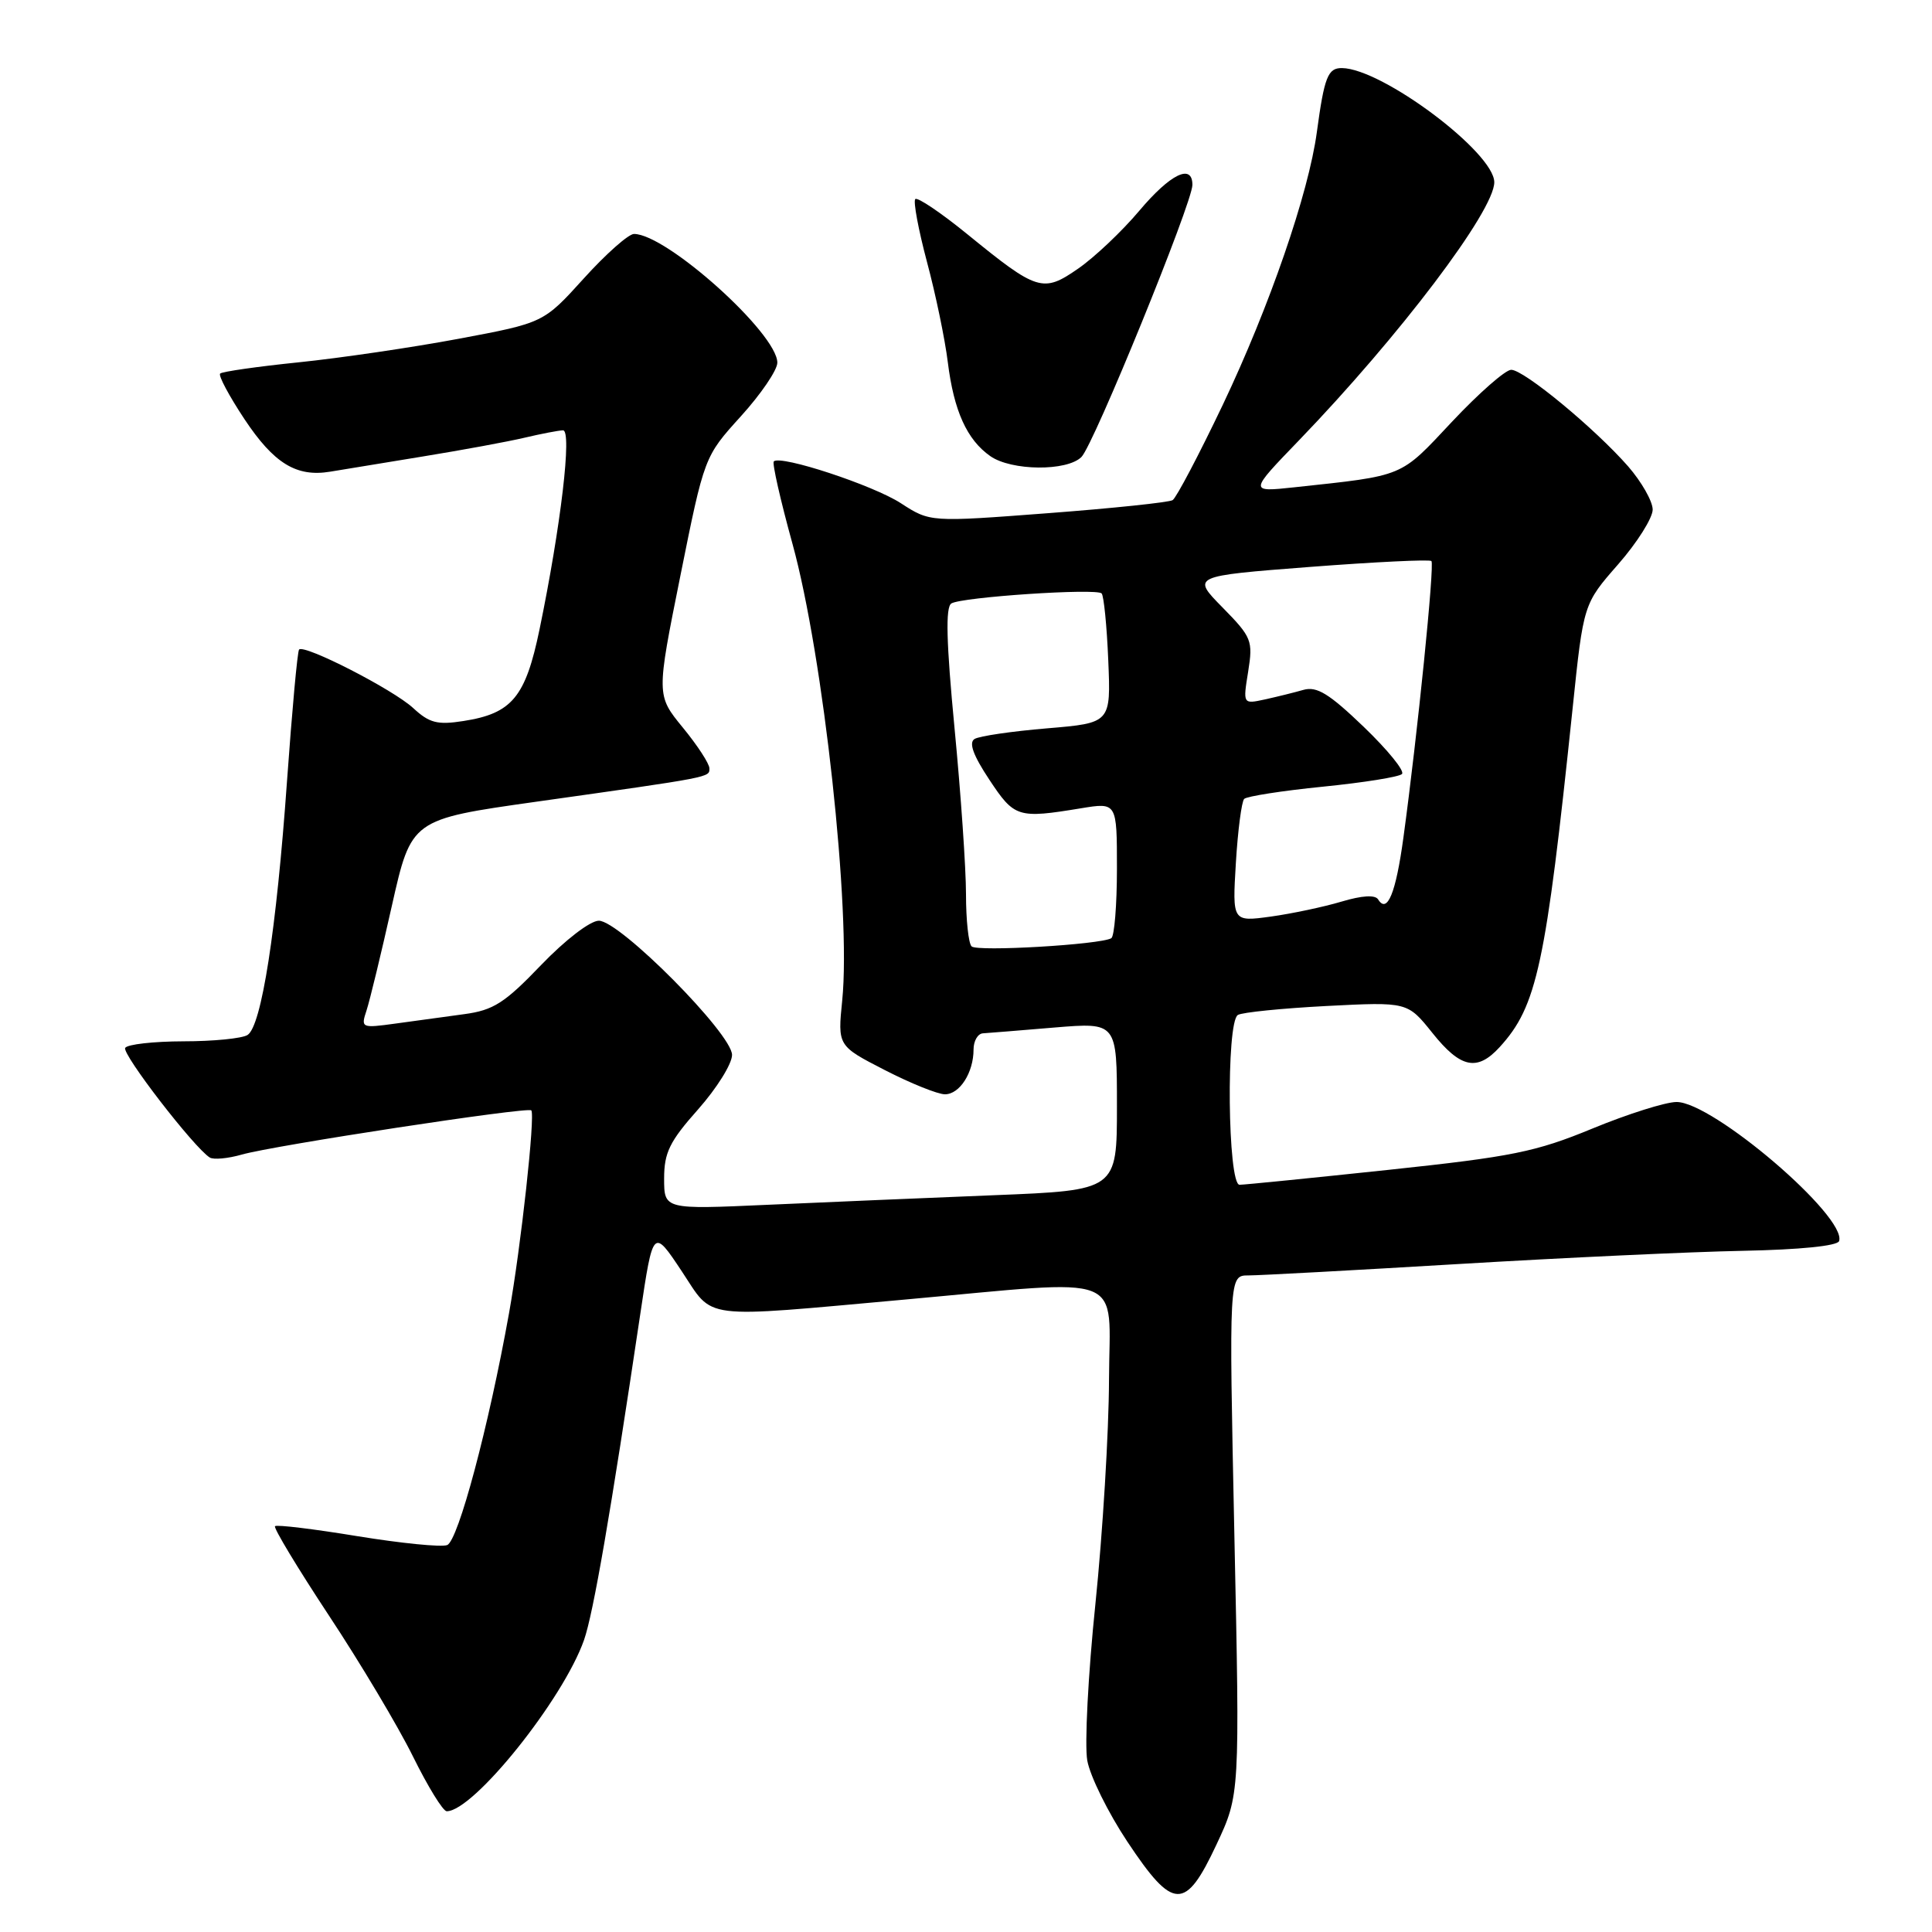 <?xml version="1.0" encoding="UTF-8" standalone="no"?>
<!DOCTYPE svg PUBLIC "-//W3C//DTD SVG 1.1//EN" "http://www.w3.org/Graphics/SVG/1.1/DTD/svg11.dtd" >
<svg xmlns="http://www.w3.org/2000/svg" xmlns:xlink="http://www.w3.org/1999/xlink" version="1.1" viewBox="0 0 256 256">
 <g >
 <path fill="currentColor"
d=" M 161.20 244.39 C 164.29 237.79 164.29 237.79 163.56 203.39 C 162.84 169.00 162.84 169.00 165.43 169.00 C 166.86 169.00 179.39 168.32 193.27 167.49 C 207.14 166.66 224.09 165.87 230.92 165.74 C 238.50 165.59 243.47 165.09 243.69 164.45 C 244.75 161.23 226.94 145.99 222.14 146.02 C 220.69 146.03 215.68 147.61 211.00 149.54 C 203.49 152.64 200.35 153.27 184.00 155.01 C 173.82 156.09 164.94 156.98 164.25 156.99 C 162.67 157.00 162.45 135.46 164.02 134.49 C 164.58 134.14 169.87 133.61 175.77 133.30 C 186.50 132.75 186.50 132.75 189.80 136.87 C 193.53 141.54 195.73 142.01 198.71 138.75 C 203.66 133.33 204.81 128.00 208.39 93.76 C 209.82 80.02 209.82 80.02 214.41 74.78 C 216.94 71.89 218.99 68.63 218.99 67.52 C 218.98 66.41 217.51 63.84 215.74 61.80 C 211.32 56.76 201.93 49.00 200.24 49.00 C 199.48 49.00 195.95 52.10 192.39 55.89 C 185.43 63.31 186.24 62.98 171.50 64.57 C 165.50 65.21 165.50 65.21 172.11 58.36 C 185.44 44.53 198.00 27.94 198.00 24.15 C 198.00 20.21 183.16 9.09 177.82 9.02 C 175.95 9.00 175.48 10.19 174.49 17.50 C 173.40 25.60 168.21 40.63 162.04 53.61 C 158.87 60.26 155.87 65.96 155.38 66.27 C 154.88 66.57 147.45 67.35 138.86 68.00 C 123.24 69.19 123.24 69.19 119.37 66.68 C 115.69 64.29 103.41 60.25 102.53 61.14 C 102.30 61.37 103.41 66.27 105.00 72.03 C 109.11 86.93 112.79 120.69 111.60 132.54 C 110.99 138.58 110.99 138.58 117.24 141.79 C 120.68 143.56 124.27 145.00 125.21 145.00 C 127.17 145.00 129.00 142.12 129.00 139.07 C 129.00 137.93 129.56 136.96 130.25 136.92 C 130.94 136.88 135.21 136.53 139.75 136.15 C 148.00 135.47 148.00 135.47 148.00 146.59 C 148.00 157.72 148.00 157.72 131.75 158.37 C 122.81 158.73 109.31 159.30 101.75 159.64 C 88.00 160.26 88.00 160.26 88.00 156.16 C 88.00 152.73 88.72 151.25 92.50 147.00 C 94.97 144.21 97.00 140.97 97.00 139.78 C 97.00 136.99 82.13 122.00 79.35 122.00 C 78.21 122.00 74.91 124.53 71.69 127.88 C 66.88 132.90 65.38 133.86 61.52 134.38 C 59.03 134.72 54.93 135.28 52.39 135.63 C 47.88 136.25 47.80 136.21 48.57 133.88 C 49.00 132.57 50.51 126.34 51.92 120.04 C 54.50 108.57 54.50 108.57 71.00 106.24 C 94.47 102.93 94.00 103.02 94.00 101.81 C 94.00 101.20 92.42 98.77 90.48 96.41 C 86.97 92.12 86.97 92.12 90.15 76.31 C 93.33 60.50 93.33 60.50 98.16 55.17 C 100.82 52.24 103.00 49.04 103.00 48.06 C 103.00 44.19 88.32 31.00 84.01 31.00 C 83.28 31.00 80.29 33.65 77.36 36.89 C 72.03 42.78 72.03 42.78 60.77 44.89 C 54.57 46.05 45.03 47.45 39.57 48.01 C 34.11 48.57 29.43 49.24 29.17 49.50 C 28.91 49.76 30.36 52.47 32.38 55.52 C 36.29 61.41 39.27 63.24 43.75 62.50 C 45.26 62.25 50.77 61.34 56.00 60.49 C 61.23 59.64 67.30 58.52 69.50 58.00 C 71.70 57.48 73.99 57.04 74.60 57.02 C 75.82 57.00 74.32 69.71 71.49 83.40 C 69.63 92.38 67.84 94.54 61.40 95.54 C 57.96 96.08 56.89 95.80 54.76 93.83 C 52.11 91.37 40.31 85.33 39.63 86.07 C 39.41 86.31 38.70 94.15 38.03 103.50 C 36.63 123.25 34.65 135.97 32.80 137.14 C 32.09 137.60 28.26 137.98 24.31 137.98 C 20.35 137.99 16.88 138.38 16.59 138.85 C 16.11 139.63 25.73 152.10 27.80 153.38 C 28.30 153.69 30.21 153.51 32.03 152.99 C 36.24 151.78 69.98 146.63 70.40 147.13 C 70.94 147.78 69.03 165.18 67.45 174.00 C 64.76 189.00 60.71 204.17 59.25 204.73 C 58.48 205.03 53.13 204.49 47.35 203.55 C 41.57 202.60 36.66 202.00 36.44 202.23 C 36.22 202.45 39.43 207.77 43.58 214.06 C 47.74 220.35 52.75 228.75 54.72 232.74 C 56.69 236.73 58.70 240.00 59.19 240.00 C 62.75 240.00 74.63 225.17 77.39 217.30 C 78.63 213.73 80.89 200.64 84.84 174.12 C 86.54 162.73 86.54 162.73 90.35 168.47 C 94.65 174.94 92.46 174.67 120.00 172.19 C 149.74 169.50 147.01 168.43 146.95 182.76 C 146.93 189.77 146.11 203.15 145.15 212.50 C 144.18 221.85 143.70 231.20 144.07 233.28 C 144.44 235.35 146.83 240.19 149.38 244.03 C 155.47 253.19 157.06 253.24 161.20 244.39 Z  M 143.30 60.55 C 144.92 58.94 158.00 26.85 158.00 24.50 C 158.00 21.62 155.08 23.04 150.96 27.93 C 148.67 30.65 145.03 34.09 142.88 35.58 C 138.20 38.83 137.46 38.60 128.16 31.02 C 124.67 28.18 121.57 26.09 121.28 26.38 C 120.99 26.67 121.69 30.42 122.83 34.71 C 123.98 38.99 125.22 44.98 125.59 48.00 C 126.39 54.44 128.12 58.27 131.22 60.44 C 134.02 62.40 141.38 62.47 143.30 60.55 Z  M 128.74 125.40 C 128.33 125.00 128.00 121.89 128.00 118.49 C 128.00 115.10 127.32 105.19 126.48 96.48 C 125.39 85.09 125.27 80.45 126.06 79.96 C 127.45 79.11 145.25 77.92 145.97 78.63 C 146.26 78.93 146.66 82.91 146.85 87.48 C 147.20 95.80 147.20 95.80 138.73 96.51 C 134.08 96.90 129.76 97.53 129.13 97.92 C 128.34 98.41 128.96 100.10 131.09 103.31 C 134.42 108.34 134.86 108.48 143.25 107.10 C 148.00 106.32 148.00 106.32 148.00 115.10 C 148.00 119.93 147.66 124.08 147.25 124.32 C 145.79 125.17 129.46 126.13 128.74 125.40 Z  M 163.76 114.32 C 164.02 110.02 164.52 106.21 164.86 105.86 C 165.21 105.51 169.90 104.78 175.28 104.24 C 180.67 103.70 185.39 102.95 185.77 102.56 C 186.16 102.17 183.88 99.37 180.71 96.32 C 176.13 91.92 174.49 90.91 172.72 91.41 C 171.50 91.76 169.19 92.33 167.60 92.68 C 164.69 93.31 164.69 93.31 165.39 88.98 C 166.04 84.88 165.87 84.44 161.99 80.49 C 157.90 76.33 157.90 76.33 173.58 75.12 C 182.20 74.46 189.44 74.11 189.67 74.34 C 190.11 74.77 187.82 97.39 185.96 110.98 C 184.96 118.34 183.82 121.13 182.61 119.18 C 182.22 118.55 180.49 118.65 177.75 119.47 C 175.41 120.17 171.20 121.06 168.40 121.45 C 163.29 122.15 163.29 122.15 163.76 114.32 Z "/>
</g>
</svg>